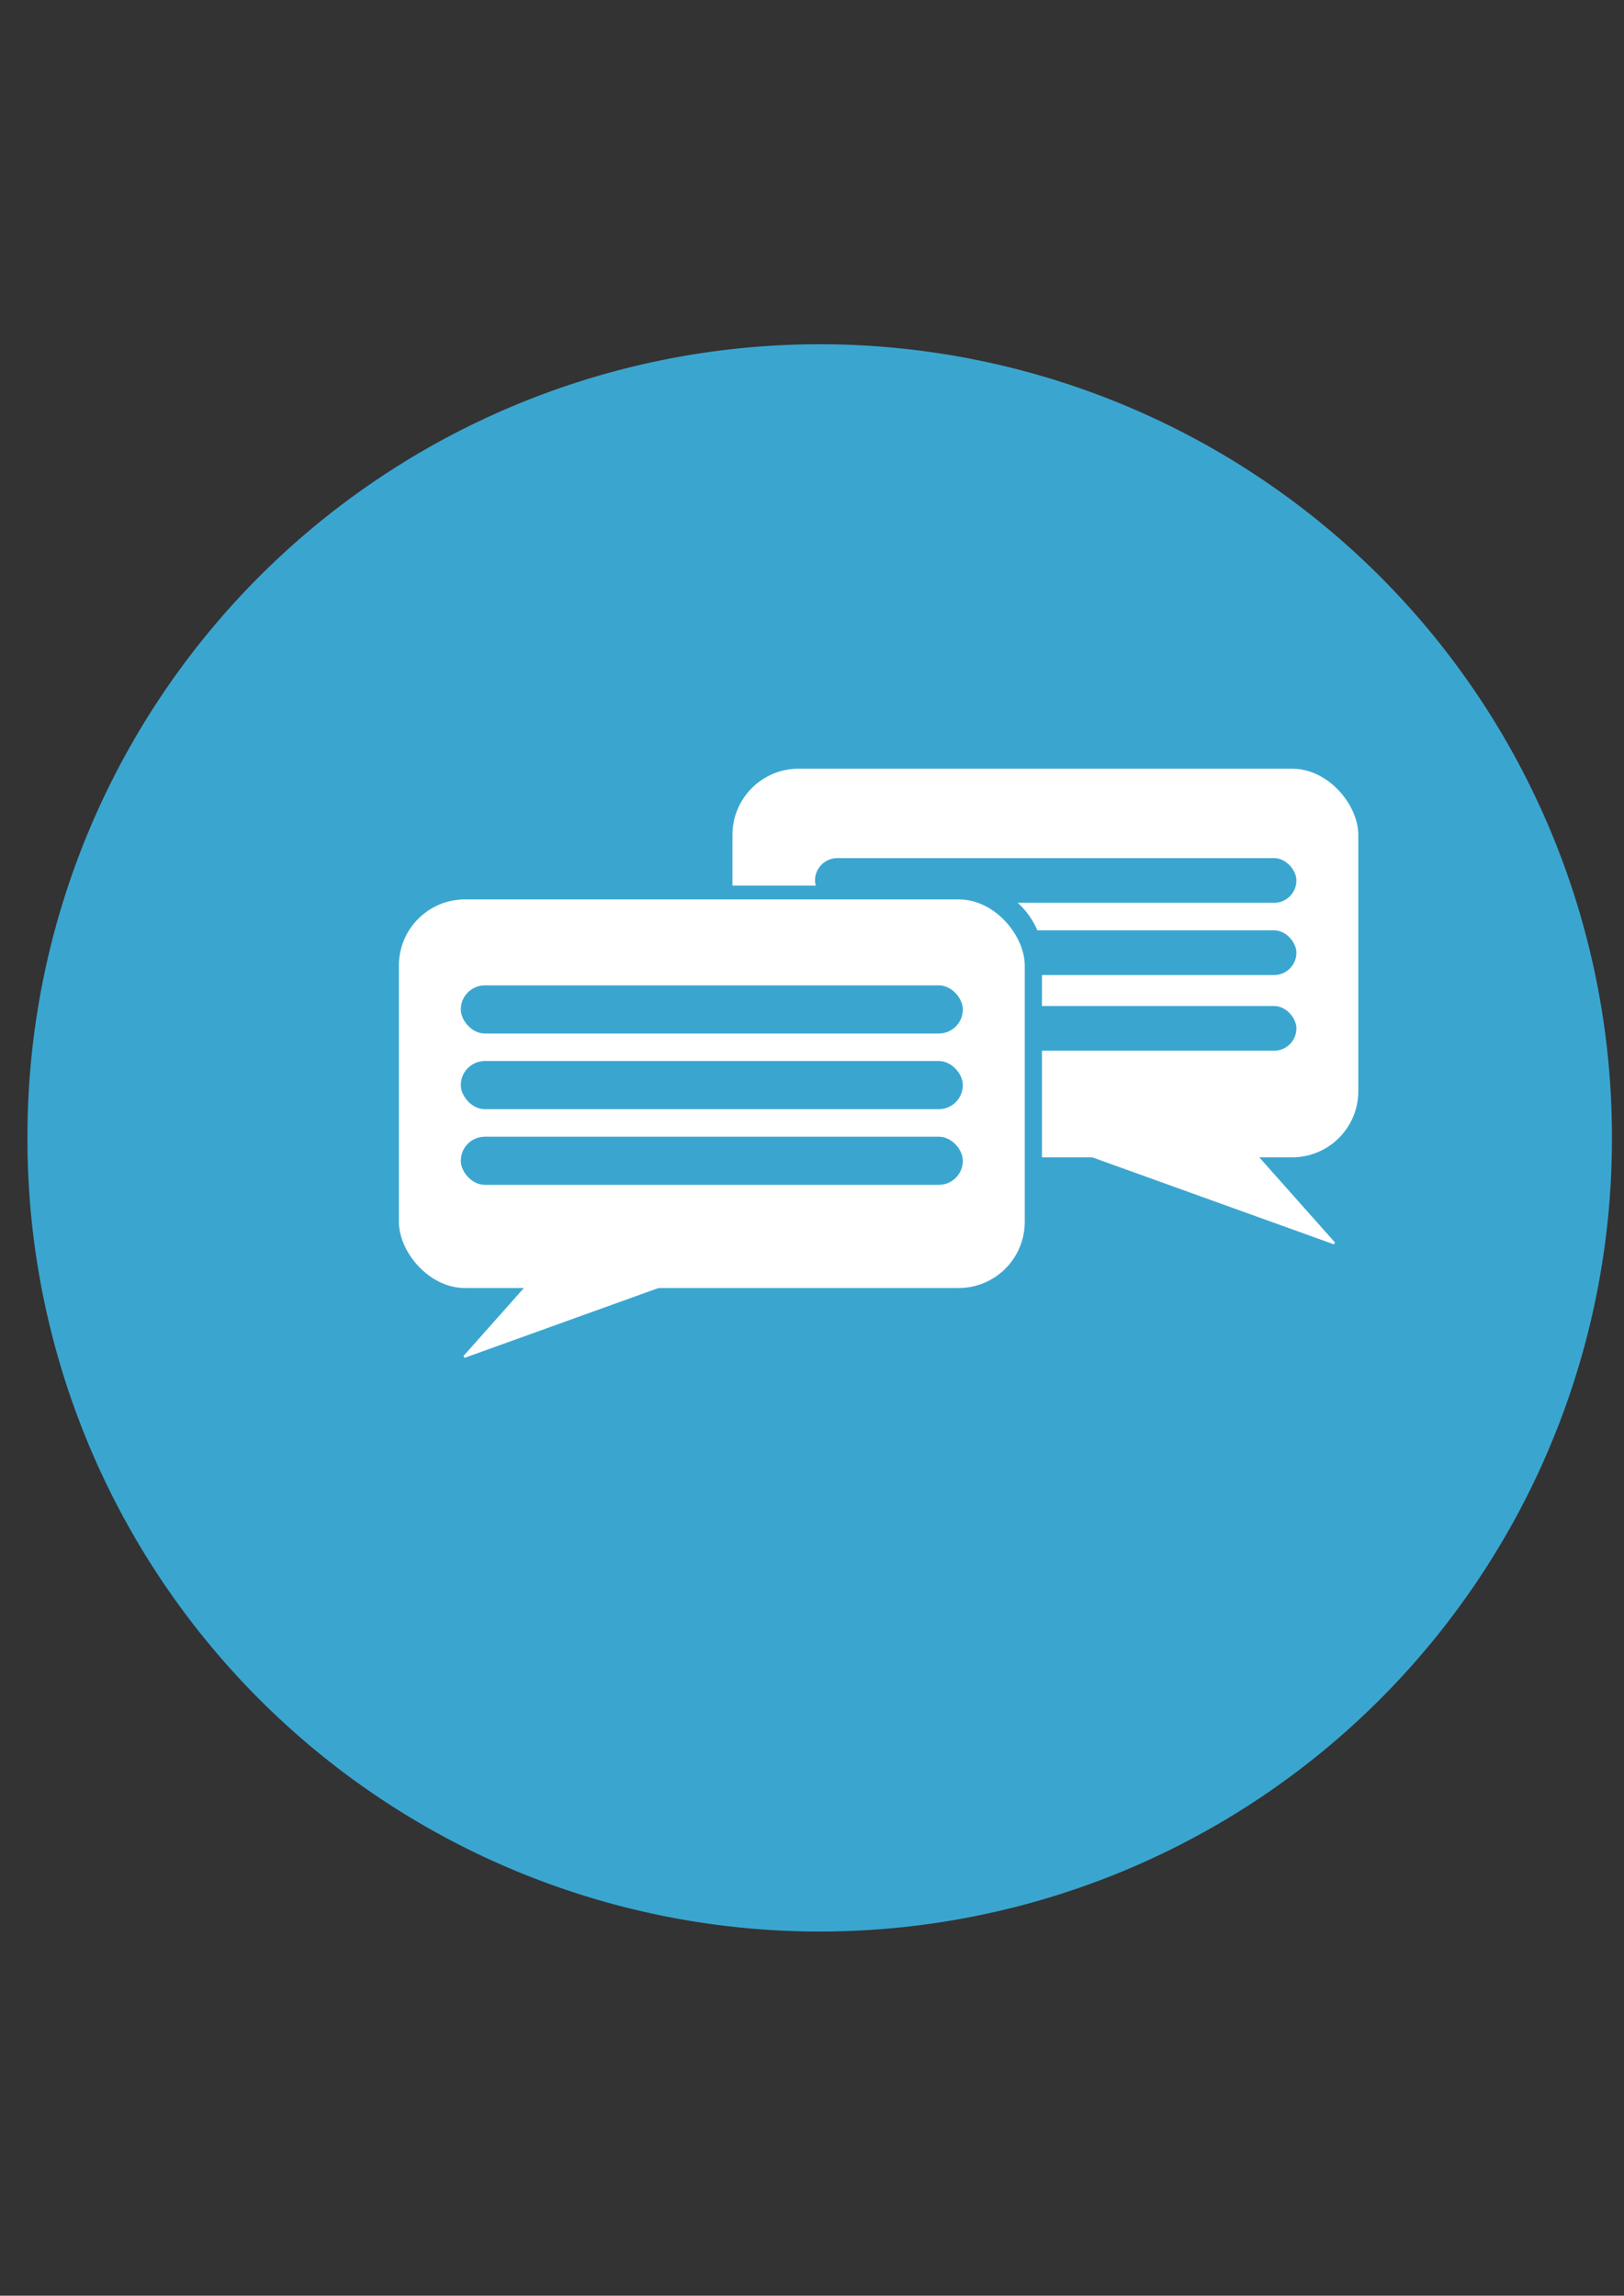 <?xml version="1.0" encoding="UTF-8" standalone="no"?>
<!-- Created with Inkscape (http://www.inkscape.org/) -->

<svg
   xmlns:dc="http://purl.org/dc/elements/1.1/"
   xmlns:cc="http://creativecommons.org/ns#"
   xmlns:rdf="http://www.w3.org/1999/02/22-rdf-syntax-ns#"
   xmlns:svg="http://www.w3.org/2000/svg"
   xmlns="http://www.w3.org/2000/svg"
   xmlns:sodipodi="http://sodipodi.sourceforge.net/DTD/sodipodi-0.dtd"
   xmlns:inkscape="http://www.inkscape.org/namespaces/inkscape"
   id="svg5451"
   version="1.1"
   inkscape:version="0.48.4 r9939"
   width="745"
   height="1053"
   sodipodi:docname="consult.png">
  <rect width="100%" height="100%" fill="#333333" stroke="none"/>
  <defs
     id="defs5455" />
  <sodipodi:namedview
     pagecolor="#ffffff"
     bordercolor="#666666"
     borderopacity="1"
     objecttolerance="10"
     gridtolerance="10"
     guidetolerance="10"
     inkscape:pageopacity="0"
     inkscape:pageshadow="2"
     inkscape:window-width="1600"
     inkscape:window-height="880"
     id="namedview5453"
     showgrid="false"
     inkscape:zoom="0.63391149"
     inkscape:cx="175.07474"
     inkscape:cy="466.6443"
     inkscape:window-x="-8"
     inkscape:window-y="-8"
     inkscape:window-maximized="1"
     inkscape:current-layer="svg5451" />
  <path
     sodipodi:type="arc"
     style="fill:#3aa6d0;fill-opacity:1;fill-rule:nonzero;stroke:#ffffff;stroke-width:0;stroke-miterlimit:4;stroke-opacity:1;stroke-dasharray:none"
     id="path5461"
     sodipodi:cx="422.77194"
     sodipodi:cy="489.8299"
     sodipodi:rx="375.44675"
     sodipodi:ry="375.44675"
     d="m 798.219,489.83 a 375.447,375.447 0 1 1 -750.893,0 375.447,375.447 0 1 1 750.893,0 z"
     transform="matrix(0.968,0,0,0.968,-33.214,47.775)" />
  <g
     id="g5993"
     transform="translate(55.213,112.003)">
    <rect
       ry="30.342"
       y="240.584"
       x="280.796"
       height="178.258"
       width="287.106"
       id="rect5979"
       style="fill:#ffffff;fill-opacity:1;fill-rule:nonzero;stroke:#ffffff;stroke-width:0;stroke-miterlimit:4;stroke-opacity:1;stroke-dasharray:none" />
    <rect
       ry="10.254"
       y="281.599"
       x="318.656"
       height="20.508"
       width="220.851"
       id="rect5985"
       style="fill:#3aa6d0;fill-opacity:1;fill-rule:nonzero;stroke:#ffffff;stroke-width:0;stroke-miterlimit:4;stroke-opacity:1;stroke-dasharray:none" />
    <rect
       style="fill:#3aa6d0;fill-opacity:1;fill-rule:nonzero;stroke:#ffffff;stroke-width:0;stroke-miterlimit:4;stroke-opacity:1;stroke-dasharray:none"
       id="rect5989"
       width="220.851"
       height="20.508"
       x="318.656"
       y="314.727"
       ry="10.254" />
    <rect
       ry="10.254"
       y="349.432"
       x="318.656"
       height="20.508"
       width="220.851"
       id="rect5991"
       style="fill:#3aa6d0;fill-opacity:1;fill-rule:nonzero;stroke:#ffffff;stroke-width:0;stroke-miterlimit:4;stroke-opacity:1;stroke-dasharray:none" />
  </g>
  <rect
     ry="30.342"
     y="406.222"
     x="190.878"
     height="178.258"
     width="287.106"
     id="rect5981"
     style="fill:#3aa6d0;fill-opacity:1;fill-rule:nonzero;stroke:#ffffff;stroke-width:0;stroke-miterlimit:4;stroke-opacity:1;stroke-dasharray:none" />
  <rect
     style="fill:#ffffff;fill-opacity:1;fill-rule:nonzero;stroke:#ffffff;stroke-width:0;stroke-miterlimit:4;stroke-opacity:1;stroke-dasharray:none"
     id="rect5983"
     width="287.106"
     height="178.258"
     x="182.991"
     y="412.532"
     ry="30.342" />
  <rect
     style="fill:#3aa6d0;fill-opacity:1;fill-rule:nonzero;stroke:#ffffff;stroke-width:0;stroke-miterlimit:4;stroke-opacity:1;stroke-dasharray:none"
     id="rect5999"
     width="230.316"
     height="22.085"
     x="211.386"
     y="451.97"
     ry="11.043" />
  <rect
     ry="11.043"
     y="486.675"
     x="211.386"
     height="22.085"
     width="230.316"
     id="rect6001"
     style="fill:#3aa6d0;fill-opacity:1;fill-rule:nonzero;stroke:#ffffff;stroke-width:0;stroke-miterlimit:4;stroke-opacity:1;stroke-dasharray:none" />
  <rect
     style="fill:#3aa6d0;fill-opacity:1;fill-rule:nonzero;stroke:#ffffff;stroke-width:0;stroke-miterlimit:4;stroke-opacity:1;stroke-dasharray:none"
     id="rect6005"
     width="230.316"
     height="22.085"
     x="211.386"
     y="521.38"
     ry="11.043" />
  <path
     style="fill:#ffffff;stroke:#ffffff;stroke-width:1px;stroke-linecap:butt;stroke-linejoin:miter;stroke-opacity:1"
     d="m 331.277,579.748 -118.313,42.593 50.48,-56.79 z"
     id="path6007"
     inkscape:connector-curvature="0" />
  <path
     inkscape:connector-curvature="0"
     id="path6009"
     d="m 493.76,527.69 118.313,42.593 -50.48,-56.79 z"
     style="fill:#ffffff;stroke:#ffffff;stroke-width:1px;stroke-linecap:butt;stroke-linejoin:miter;stroke-opacity:1" />
</svg>
